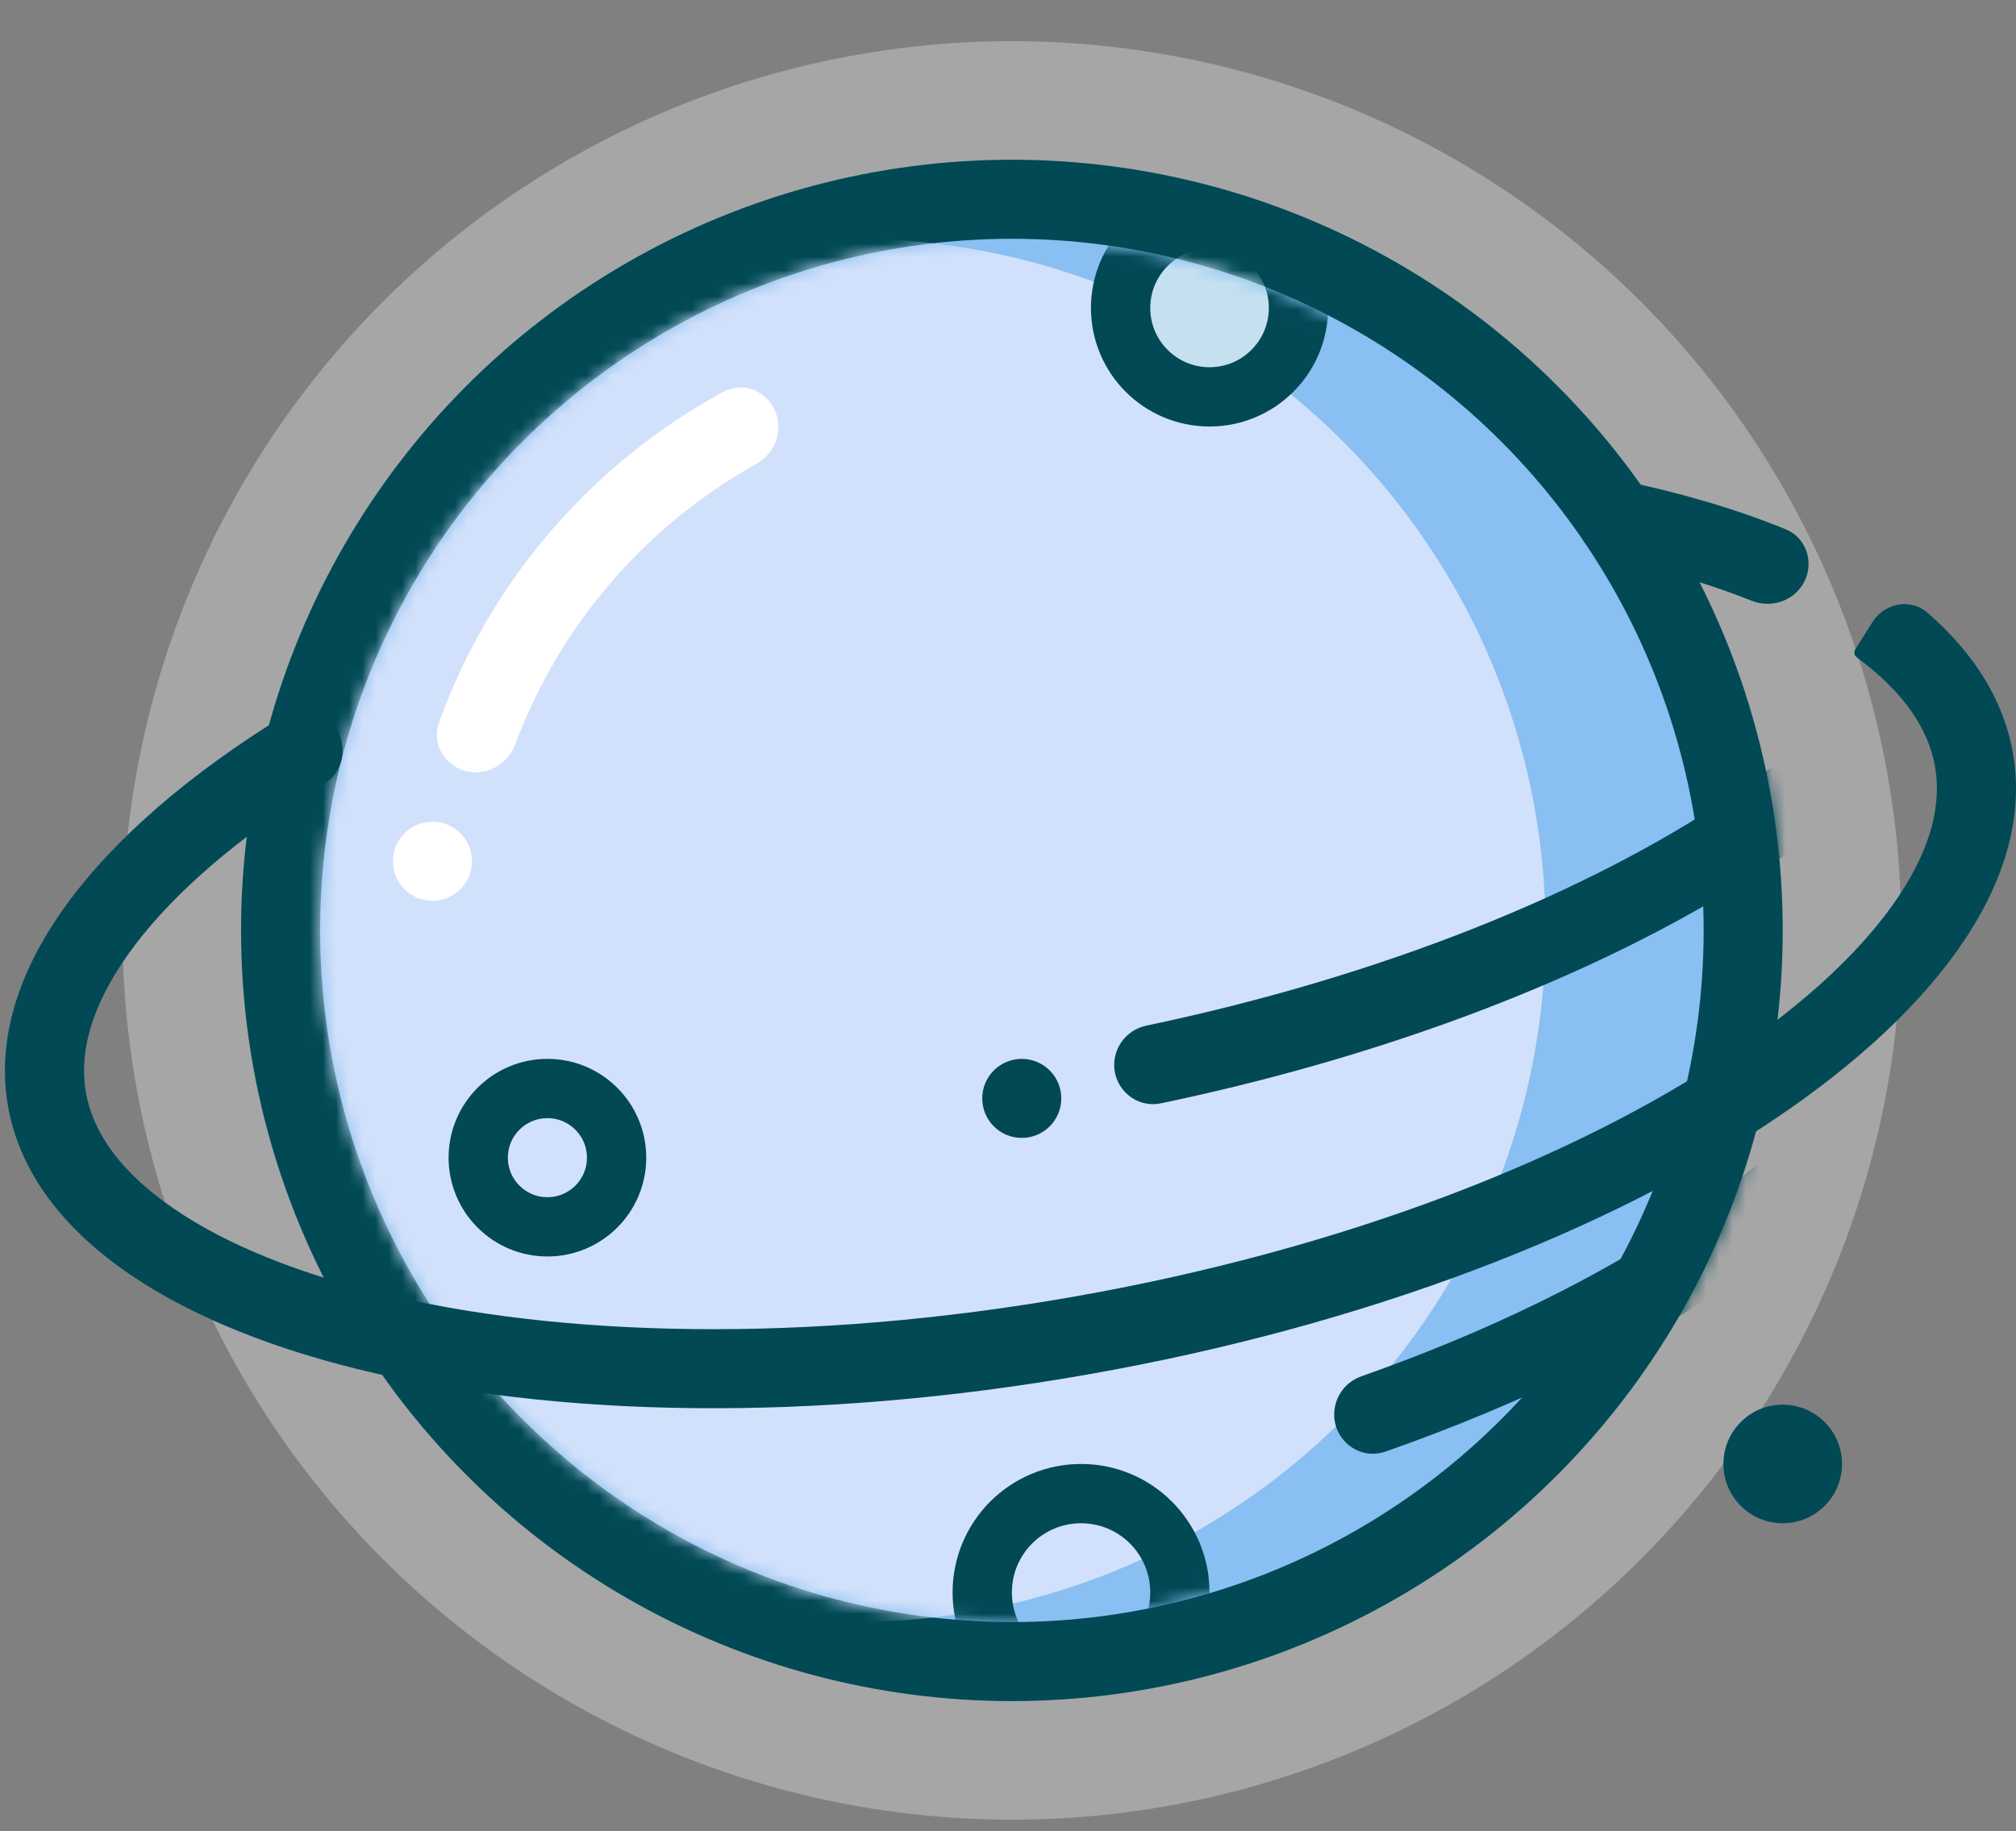   <svg width="153" height="139" viewBox="0 0 153 139" fill="none" xmlns="http://www.w3.org/2000/svg">
  <rect x="0" y="0" width="153" height="139" fill="#808080" stroke="none"/>
  <circle cx="76.795" cy="70.625" r="67.5" fill="white" fill-opacity="0.3"/>
  <circle cx="76.795" cy="70.625" r="55.5" fill="#89BFF2" stroke="#004955" stroke-width="6"/>
  <mask id="mask0_348_25124" style="mask-type:alpha" maskUnits="userSpaceOnUse" x="24" y="18" width="106" height="106">
  <circle cx="76.795" cy="70.625" r="52.5" fill="#D2E1FB"/>
  </mask>
  <g mask="url(#mask0_348_25124)">
  <circle cx="64.795" cy="70.625" r="52.5" fill="#D2E1FB"/>
  </g>
  <mask id="mask1_348_25124" style="mask-type:alpha" maskUnits="userSpaceOnUse" x="24" y="18" width="106" height="106">
  <circle cx="76.795" cy="70.625" r="52.5" fill="#89BFF2"/>
  </mask>
  <g mask="url(#mask1_348_25124)">
  <circle cx="91.795" cy="23.375" r="6.75" transform="rotate(-90 91.795 23.375)" fill="#C5E0EF" stroke="#004955" stroke-width="4.5"/>
  <circle cx="82.045" cy="120.875" r="7.5" transform="rotate(-90 82.045 120.875)" stroke="#004955" stroke-width="4.5"/>
  </g>
  <path fill-rule="evenodd" clip-rule="evenodd" d="M59.07 32.41C59.07 30.191 56.81 28.7 54.86 29.762C44.942 35.164 37.208 44.073 33.325 54.822C32.641 56.715 34.107 58.625 36.12 58.625C37.462 58.625 38.637 57.746 39.106 56.488C42.484 47.422 49.016 39.892 57.368 35.232C58.397 34.658 59.07 33.59 59.07 32.41ZM77.07 117.125L77.024 117.125H77.117L77.07 117.125Z" fill="white"/>
  <circle cx="32.82" cy="65.375" r="3" fill="white"/>
  <path fill-rule="evenodd" clip-rule="evenodd" d="M24.615 59.49C25.258 59.093 25.717 58.462 25.903 57.729C26.538 55.221 23.889 52.895 21.684 54.249C7.116 63.193 -1.158 73.942 0.611 83.975C3.898 102.618 40.624 111.726 82.639 104.317C124.655 96.909 156.051 75.789 152.764 57.146C152.056 53.133 149.799 49.561 146.273 46.501C144.974 45.374 143.013 45.782 142.096 47.237L140.796 49.298C140.671 49.495 140.723 49.754 140.91 49.892C144.61 52.616 146.373 55.453 146.855 58.188C147.337 60.923 146.651 64.191 144.106 68.017C141.538 71.878 137.271 75.978 131.341 79.966C119.496 87.934 101.978 94.815 81.598 98.408C61.217 102.002 42.402 101.528 28.546 98.092C21.61 96.372 16.198 93.979 12.464 91.229C8.765 88.504 7.002 85.668 6.52 82.933C6.037 80.198 6.724 76.93 9.268 73.104C11.836 69.242 16.104 65.143 22.033 61.154C22.866 60.594 23.727 60.039 24.615 59.49ZM136.792 44.399C135.978 45.689 134.334 46.163 132.918 45.596C130.511 44.632 127.811 43.769 124.828 43.029C123.929 42.806 123.008 42.595 122.068 42.397C121.329 42.242 120.681 41.8 120.257 41.175C118.804 39.032 120.51 35.947 123.045 36.472C127.633 37.423 131.82 38.664 135.514 40.173C137.18 40.854 137.752 42.877 136.792 44.399Z" fill="#004955"/>
  <mask id="mask2_348_25124" style="mask-type:alpha" maskUnits="userSpaceOnUse" x="18" y="12" width="118" height="118">
  <circle cx="76.795" cy="70.625" r="55.5" fill="#89BFF2" stroke="#332D57" stroke-width="6"/>
  </mask>
  <g mask="url(#mask2_348_25124)">
  <path fill-rule="evenodd" clip-rule="evenodd" d="M84.666 80.048C84.091 82.193 85.949 84.201 88.122 83.747C119.662 77.149 144.303 62.872 151.117 48.266C152.165 46.019 150.001 43.955 147.606 44.597C146.586 44.87 145.768 45.611 145.276 46.544C144.94 47.18 144.552 47.833 144.106 48.503C141.538 52.364 137.271 56.463 131.342 60.452C120.557 67.707 105.069 74.06 87 77.852C85.871 78.089 84.964 78.934 84.666 80.048ZM18.37 80.583C18.544 79.933 17.938 79.341 17.288 79.516C16.49 79.729 16.377 80.808 17.137 81.131C17.159 81.141 17.181 81.15 17.203 81.159C17.686 81.364 18.234 81.09 18.37 80.583Z" fill="#004955"/>
  <path fill-rule="evenodd" clip-rule="evenodd" d="M101.362 106.574C100.741 108.891 102.916 110.971 105.18 110.176C126.524 102.676 142.298 91.643 147.537 80.415C148.586 78.168 146.422 76.102 144.027 76.744C143.007 77.017 142.189 77.758 141.697 78.691C141.361 79.327 140.973 79.98 140.527 80.65C137.959 84.511 133.692 88.61 127.762 92.599C121.198 97.014 112.892 101.096 103.322 104.469C102.362 104.807 101.625 105.592 101.362 106.574ZM32.777 115.651C33.241 113.919 32.085 112.175 30.32 111.86C28.465 111.528 26.678 111.149 24.967 110.724C23.98 110.48 23.023 110.221 22.098 109.95C21.482 109.769 20.829 109.755 20.209 109.921C17.164 110.737 16.887 114.648 19.905 115.558C22.869 116.45 26.062 117.2 29.452 117.799C30.949 118.064 32.383 117.12 32.777 115.651Z" fill="#004955"/>
  </g>
  <circle cx="135.295" cy="111.125" r="4.5" fill="#004955"/>
  <circle cx="77.545" cy="83.375" r="3" transform="rotate(-90 77.545 83.375)" fill="#004955"/>
  <circle cx="41.545" cy="87.875" r="5.25" transform="rotate(-90 41.545 87.875)" fill="#D2E1FB" stroke="#004955" stroke-width="4.5"/>
  </svg>
